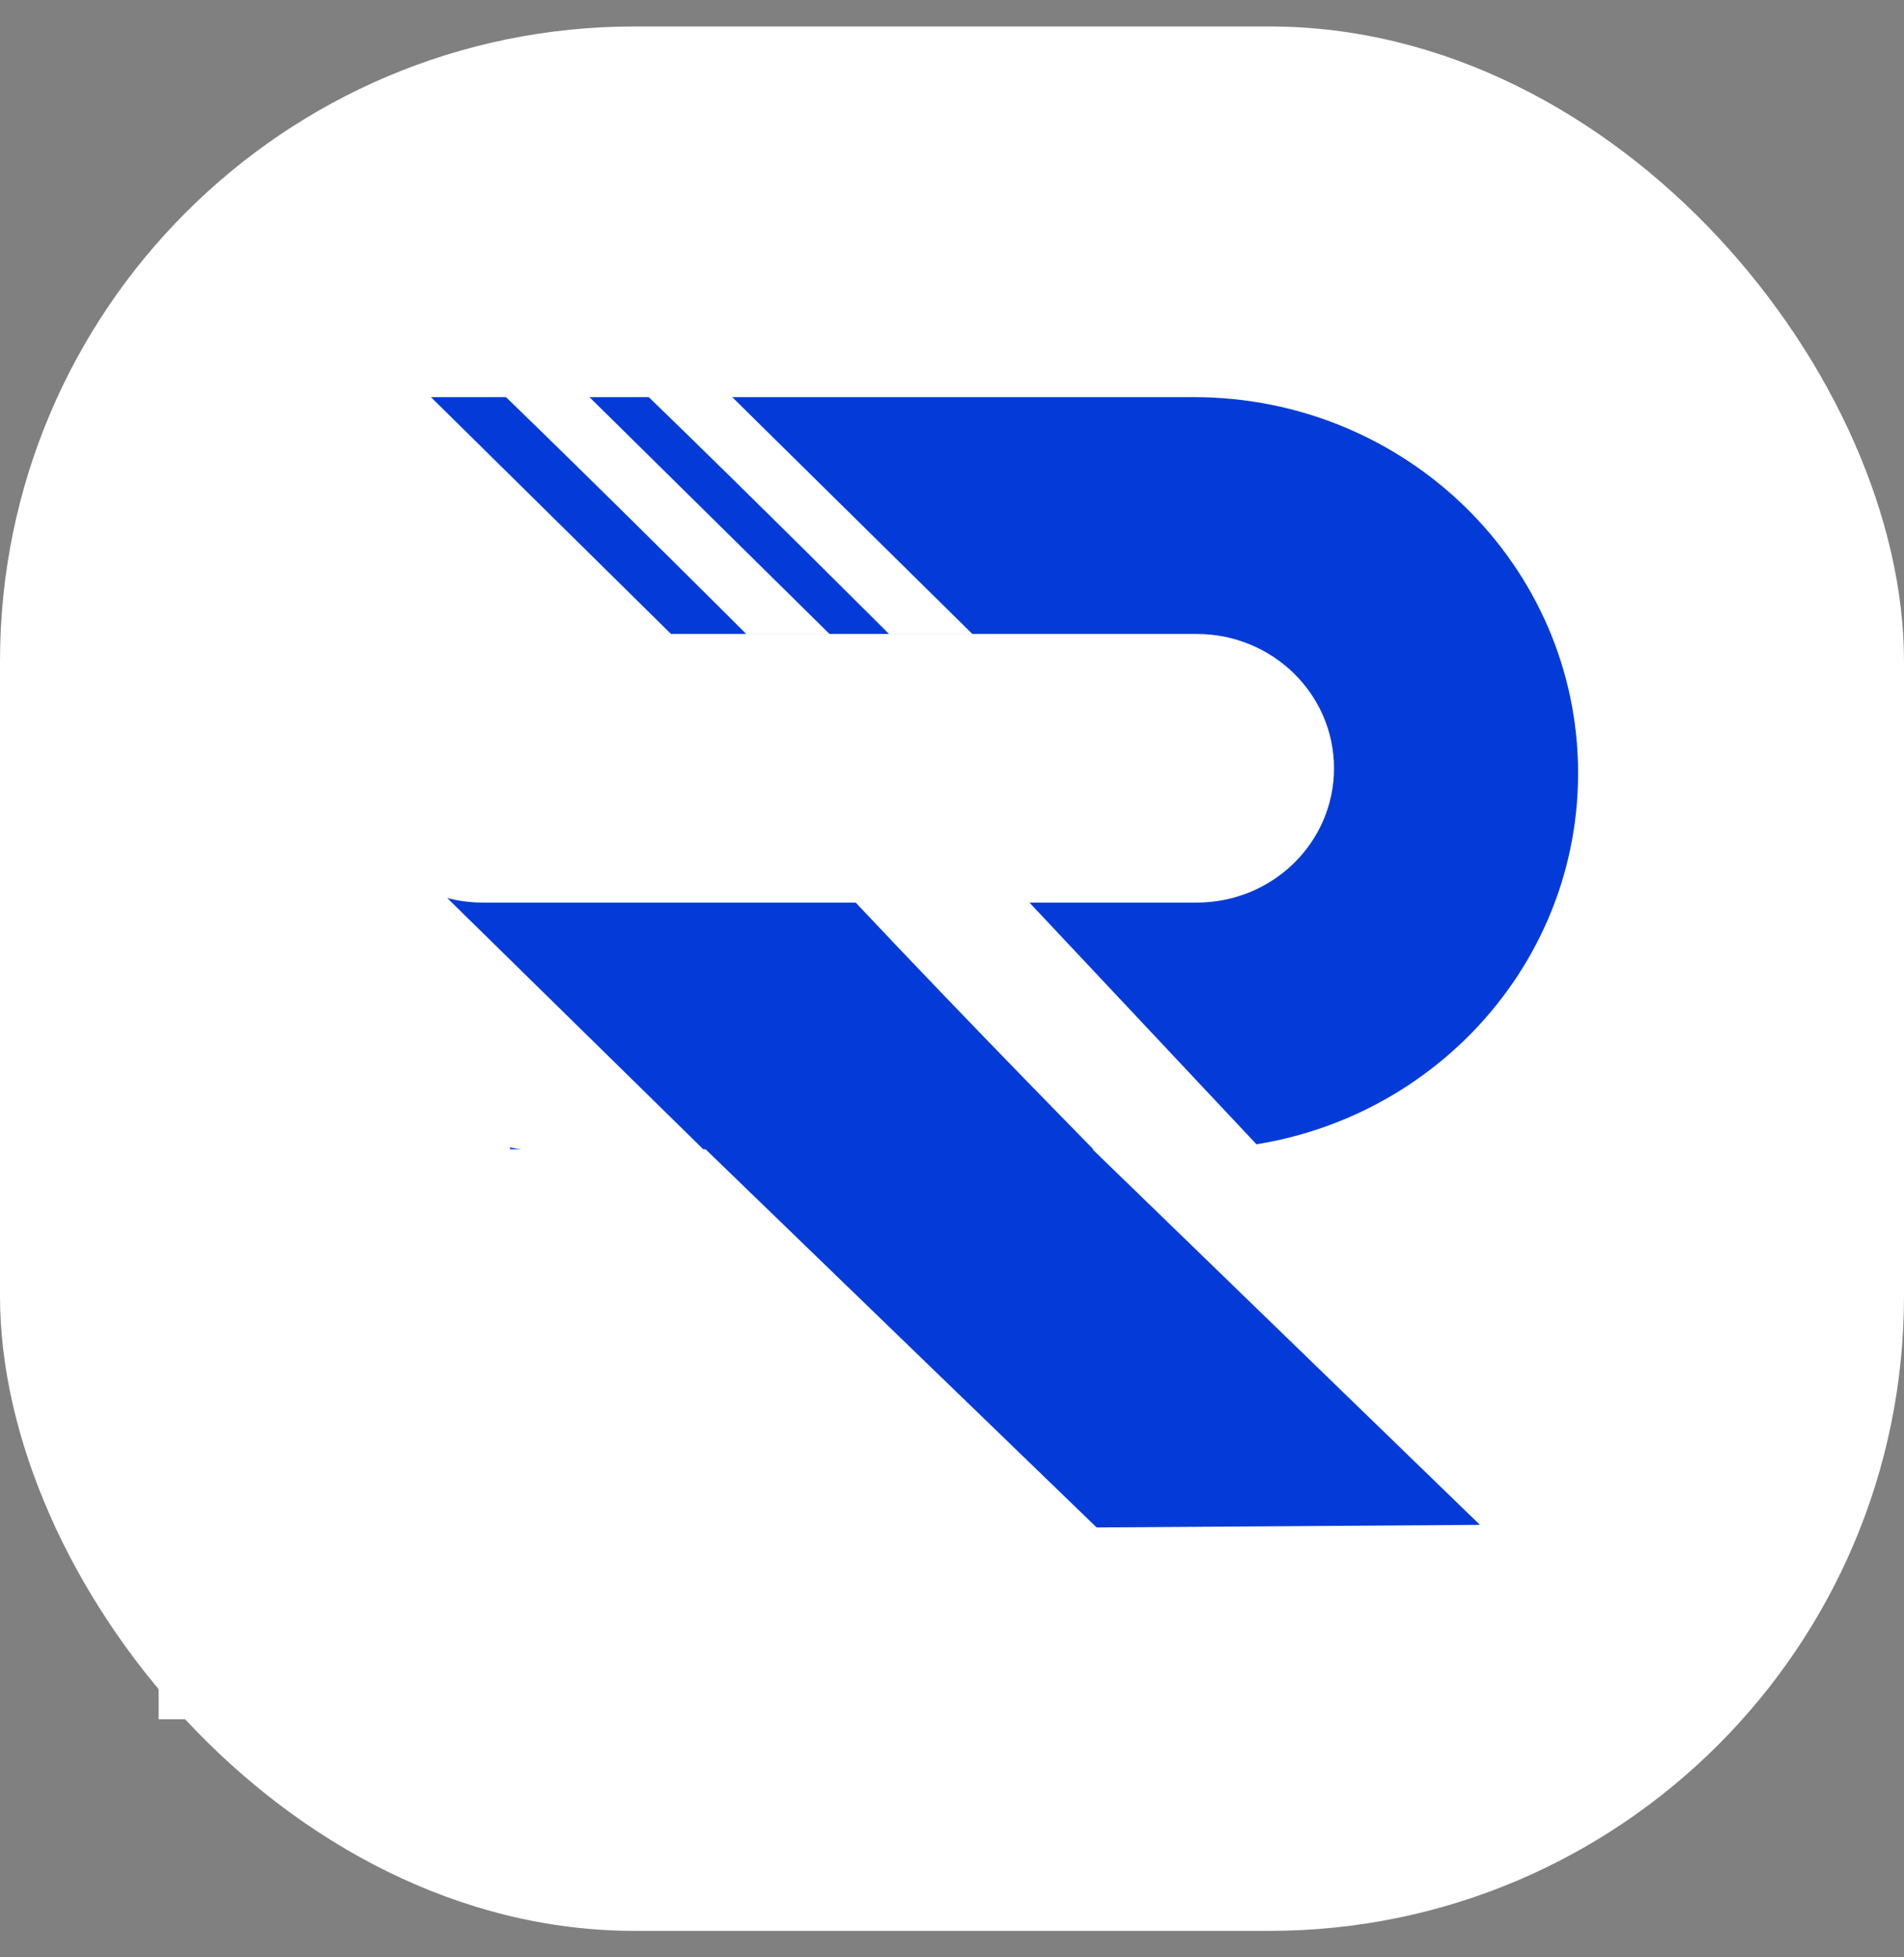 <svg width="36" height="37" viewBox="0 0 36 37" fill="none" xmlns="http://www.w3.org/2000/svg">
<rect x="0" y="0" width="36" height="37" fill="#808080" stroke="none"/>
<rect y="0.5" width="36" height="36" rx="12" fill="white"/>
<rect width="27" height="26" transform="translate(3 6.5)" fill="white"/>
<path d="M22.569 21.725C26.584 21.725 29.838 18.542 29.838 14.616C29.838 10.69 26.584 7.507 22.569 7.507V21.725ZM7.408 21.725H22.569V7.507H7.408V21.725Z" fill="#043BD8"/>
<path d="M22.627 11.984H9.127C7.693 11.984 6.531 13.121 6.531 14.523C6.531 15.926 7.693 17.062 9.127 17.062H22.627C24.061 17.062 25.223 15.926 25.223 14.523C25.223 13.121 24.061 11.984 22.627 11.984Z" fill="white"/>
<path d="M20.735 28.874C20.735 28.874 14.88 23.218 9.485 17.992L14.599 17.992L16.804 17.992L27.982 28.825L20.735 28.874Z" fill="#043BD8"/>
<path d="M11.146 12.019C11.146 12.019 8.635 9.508 6.556 7.494H7.615H8.135L12.723 12.019L11.146 12.019Z" fill="white"/>
<path d="M14.115 11.99C14.115 11.99 11.604 9.479 9.525 7.466H10.584H11.104L15.691 11.991L14.115 11.99Z" fill="white"/>
<path d="M16.815 11.99C16.815 11.99 14.304 9.479 12.225 7.466H13.284H13.803L18.392 11.991L16.815 11.99Z" fill="white"/>
<path d="M20.903 21.96C20.903 21.96 18.399 19.423 16.131 17.011L18.461 17.011L19.447 17.043L24.145 22.044L20.903 21.96Z" fill="white"/>
<path d="M9.643 21.689C9.643 21.689 9.825 24.409 5.855 20.528L5.162 15.902L11.619 15.859L6.813 15.364L14.123 22.535L9.643 21.689Z" fill="white"/>
<path d="M9.344 12.024C9.344 12.024 9.618 15.652 7.882 13.956L6.793 12.89L6.36 8.739L7.677 7.986L8.128 8.465L11.724 11.982L9.344 12.024Z" fill="white"/>
</svg>
